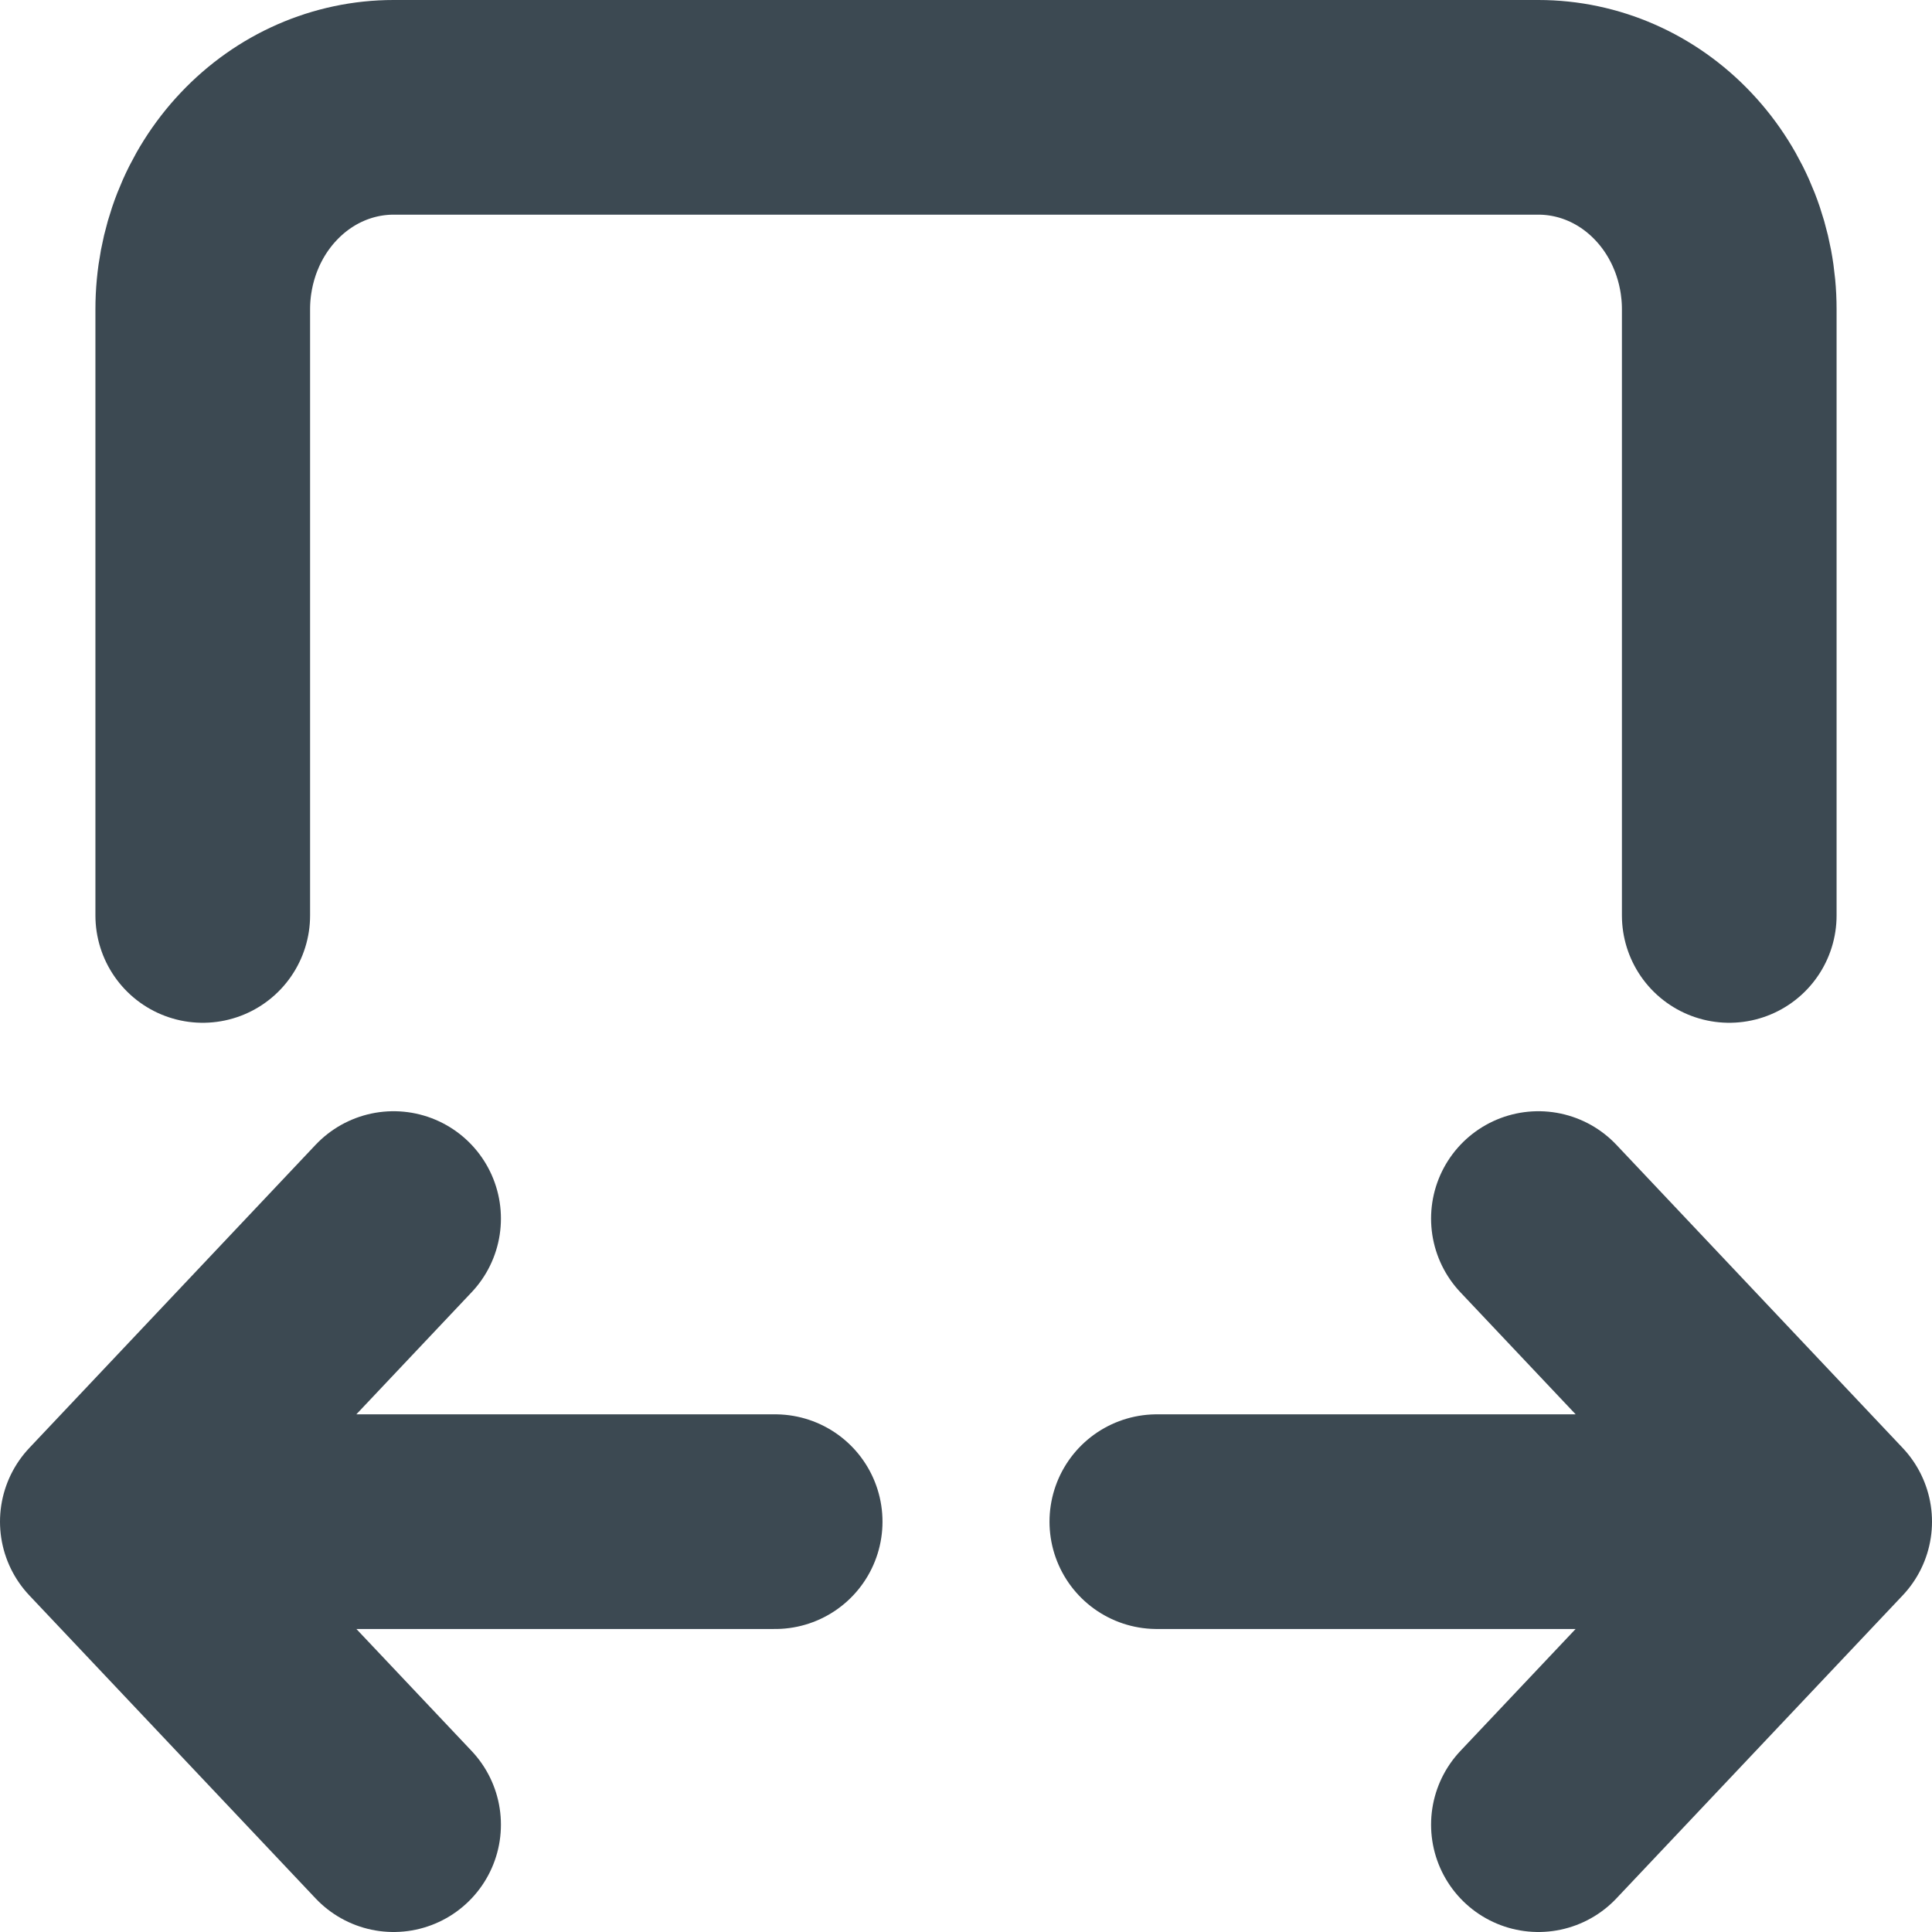 <svg width="18" height="18" viewBox="0 0 18 18" fill="none" xmlns="http://www.w3.org/2000/svg">
<path d="M1.889 8.529V2.882C1.889 2.383 2.076 1.904 2.41 1.551C2.743 1.198 3.195 1 3.667 1H14.333C14.805 1 15.257 1.198 15.59 1.551C15.924 1.904 16.111 2.383 16.111 2.882V8.529M7.222 14.177H1M1 14.177L3.667 11.353M1 14.177L3.667 17M17 14.177H10.778M17 14.177L14.333 11.353M17 14.177L14.333 17" stroke="#3C4952" stroke-width="2" stroke-linecap="round" stroke-linejoin="round"/>
</svg>
